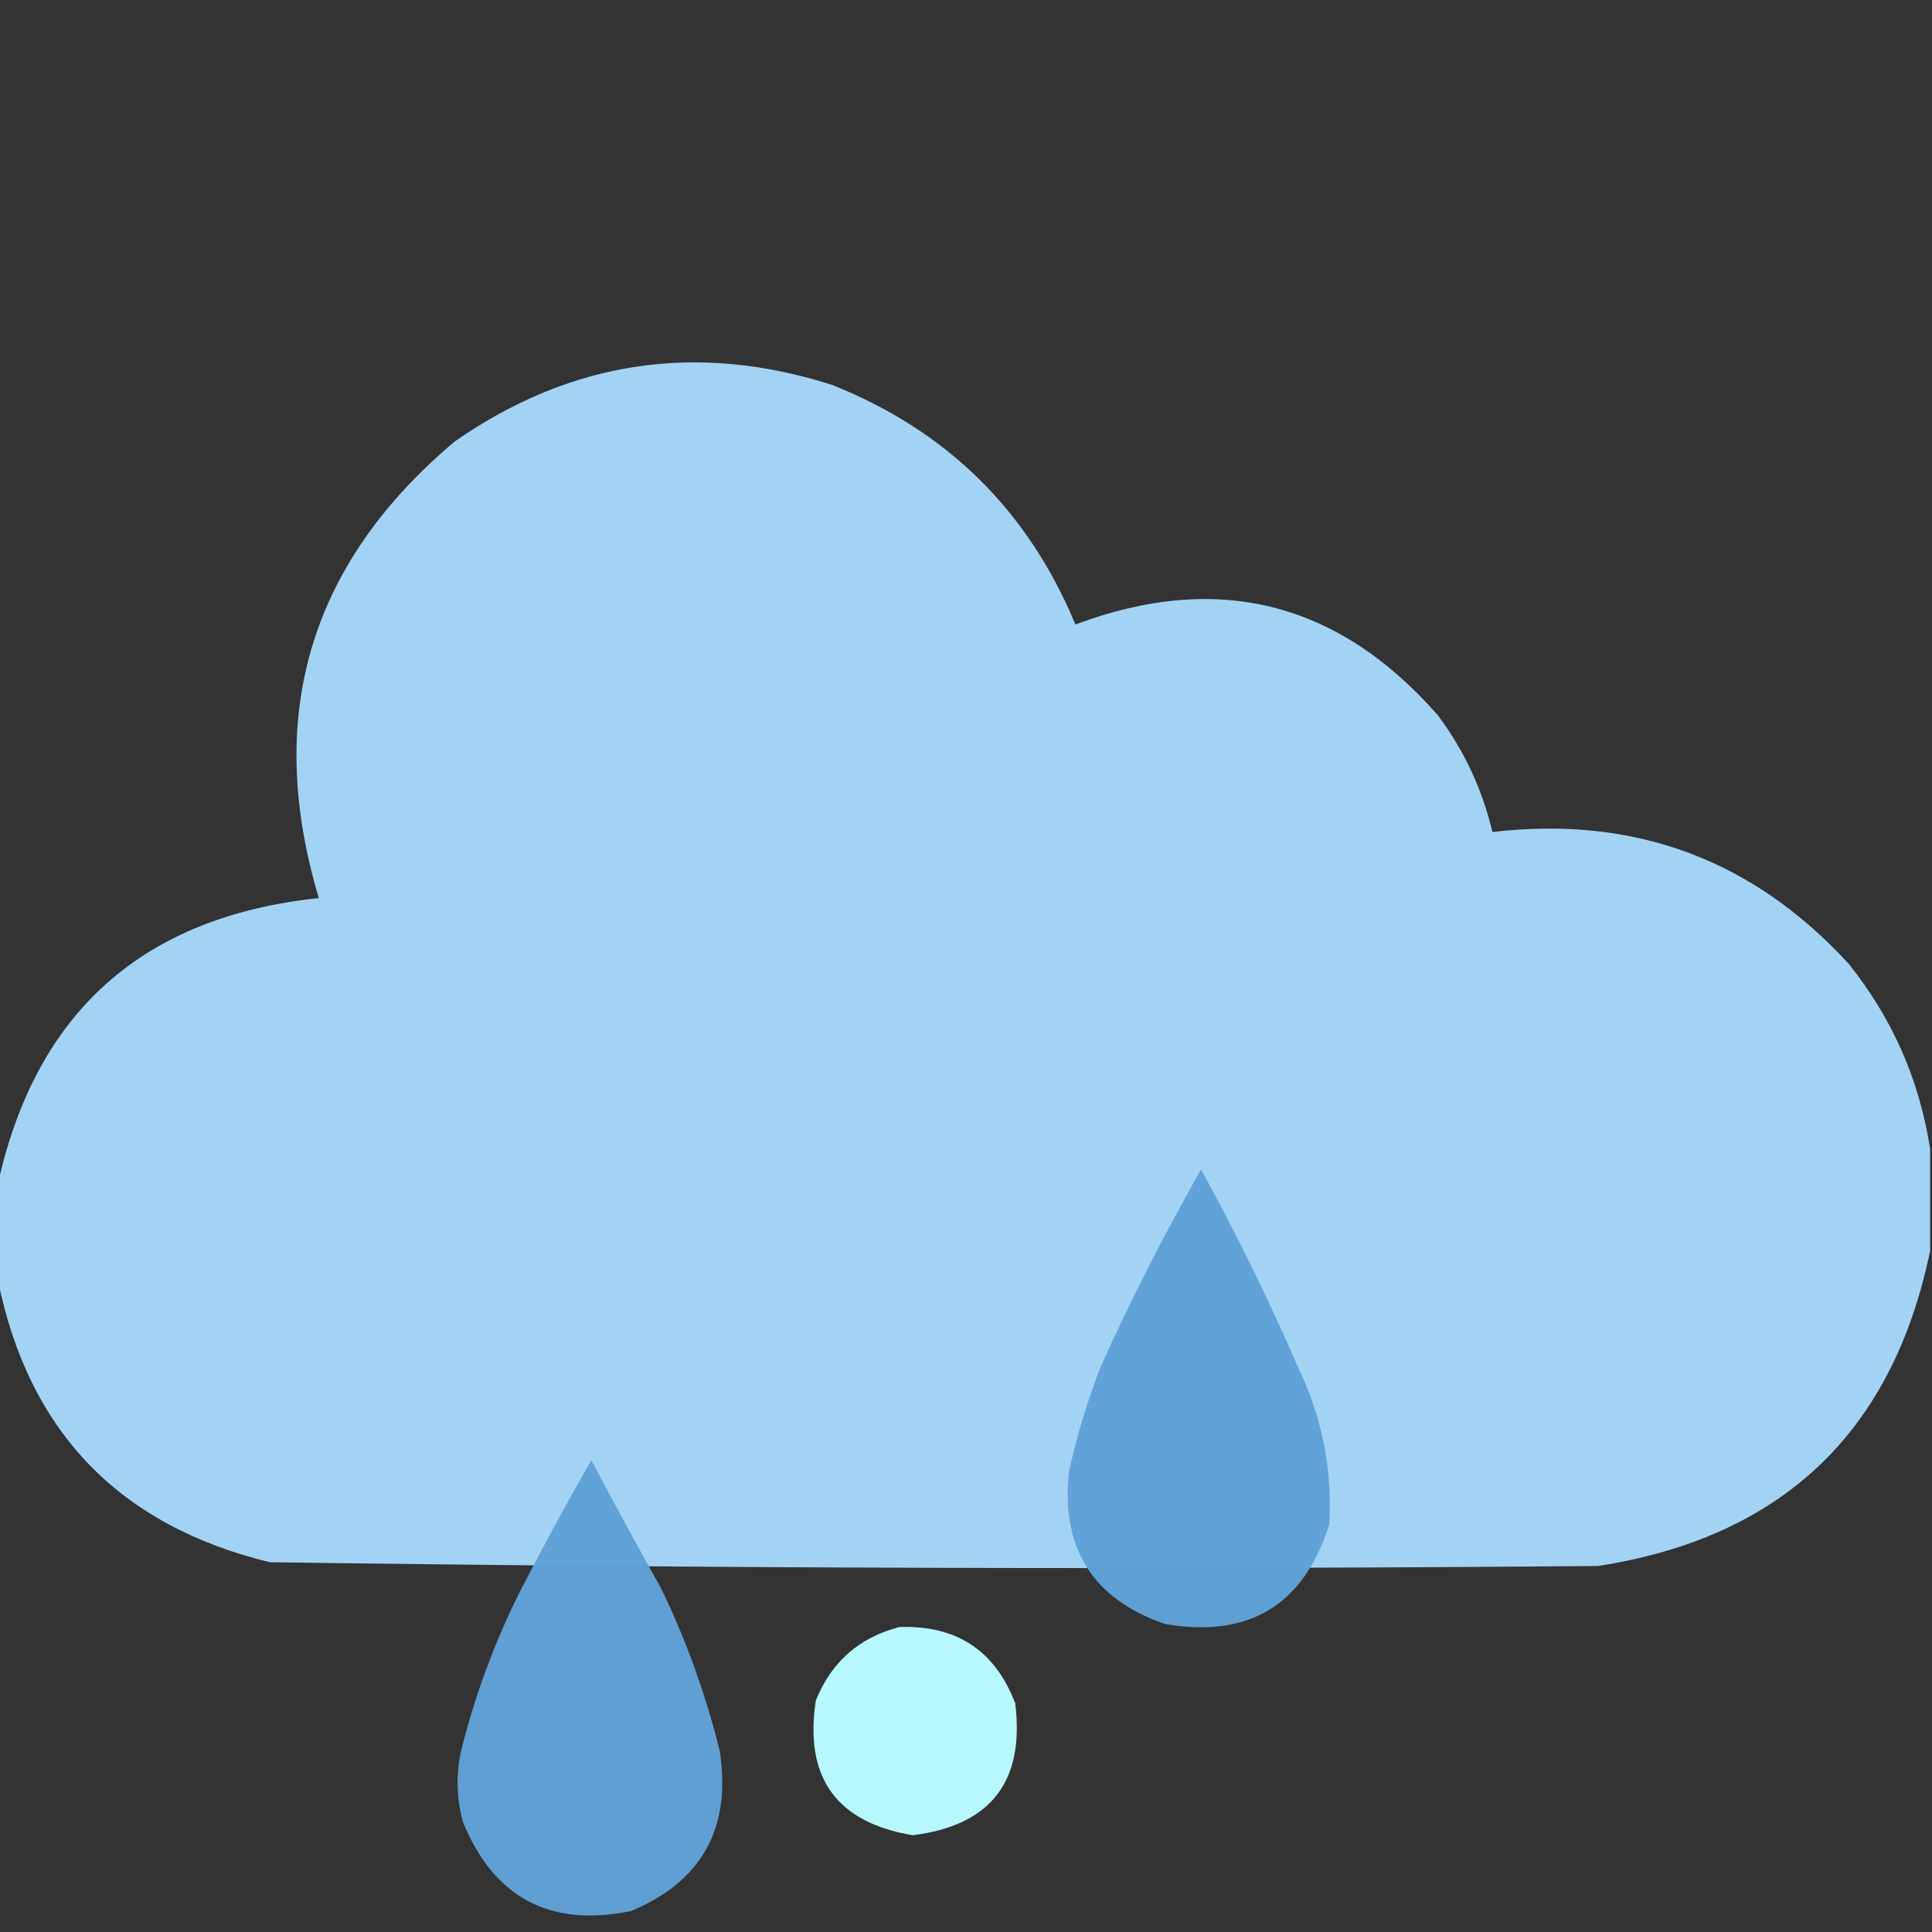<svg width="38" height="38" viewBox="0 0 38 38" fill="none" xmlns="http://www.w3.org/2000/svg">
<rect x="0" y="0" width="38" height="38" fill="#333333" stroke="none"/>
<g clip-path="url(#clip0_343_3365)">
<path opacity="0.993" fill-rule="evenodd" clip-rule="evenodd" d="M37.963 22.599C37.963 23.267 37.963 23.936 37.963 24.603C37.225 28.174 35.048 30.239 31.432 30.801C22.721 30.874 14.013 30.849 5.307 30.727C2.351 30.009 0.569 28.166 -0.037 25.197C-0.037 24.554 -0.037 23.911 -0.037 23.267C0.715 19.895 2.818 18.027 6.271 17.664C5.198 14.08 6.089 11.087 8.943 8.684C11.229 7.093 13.703 6.722 16.365 7.57C18.624 8.469 20.22 10.04 21.152 12.283C23.943 11.237 26.318 11.831 28.277 14.064C28.795 14.754 29.154 15.521 29.354 16.365C32.143 16.037 34.481 16.903 36.367 18.963C37.224 20.038 37.756 21.25 37.963 22.599Z" fill="#A3D4F6"/>
<path fill-rule="evenodd" clip-rule="evenodd" d="M17.691 32.002C18.812 31.962 19.571 32.462 19.968 33.502C20.159 35.041 19.486 35.906 17.95 36.097C16.448 35.843 15.814 34.959 16.047 33.444C16.354 32.685 16.902 32.205 17.691 32.002Z" fill="#B6F8FD"/>
<path opacity="0.98" fill-rule="evenodd" clip-rule="evenodd" d="M25.516 26.859C25.997 27.844 26.207 28.884 26.147 29.977C25.648 31.568 24.572 32.224 22.918 31.943C21.491 31.453 20.86 30.451 21.026 28.938C21.184 28.227 21.395 27.534 21.657 26.859C22.251 25.547 22.907 24.261 23.623 23C24.317 24.264 24.948 25.55 25.516 26.859Z" fill="#60A2D7"/>
<path opacity="0.977" fill-rule="evenodd" clip-rule="evenodd" d="M13.004 31.242C13.497 32.263 13.881 33.327 14.155 34.434C14.391 35.953 13.809 37.005 12.41 37.588C10.822 37.913 9.721 37.332 9.108 35.844C8.964 35.324 8.964 34.804 9.108 34.285C9.382 33.227 9.765 32.213 10.258 31.242C10.695 30.394 11.152 29.553 11.631 28.719C12.081 29.574 12.539 30.415 13.004 31.242Z" fill="#60A2D7"/>
</g>
<defs>
<clipPath id="clip0_343_3365">
<rect width="38" height="38" fill="white"/>
</clipPath>
</defs>
</svg>
